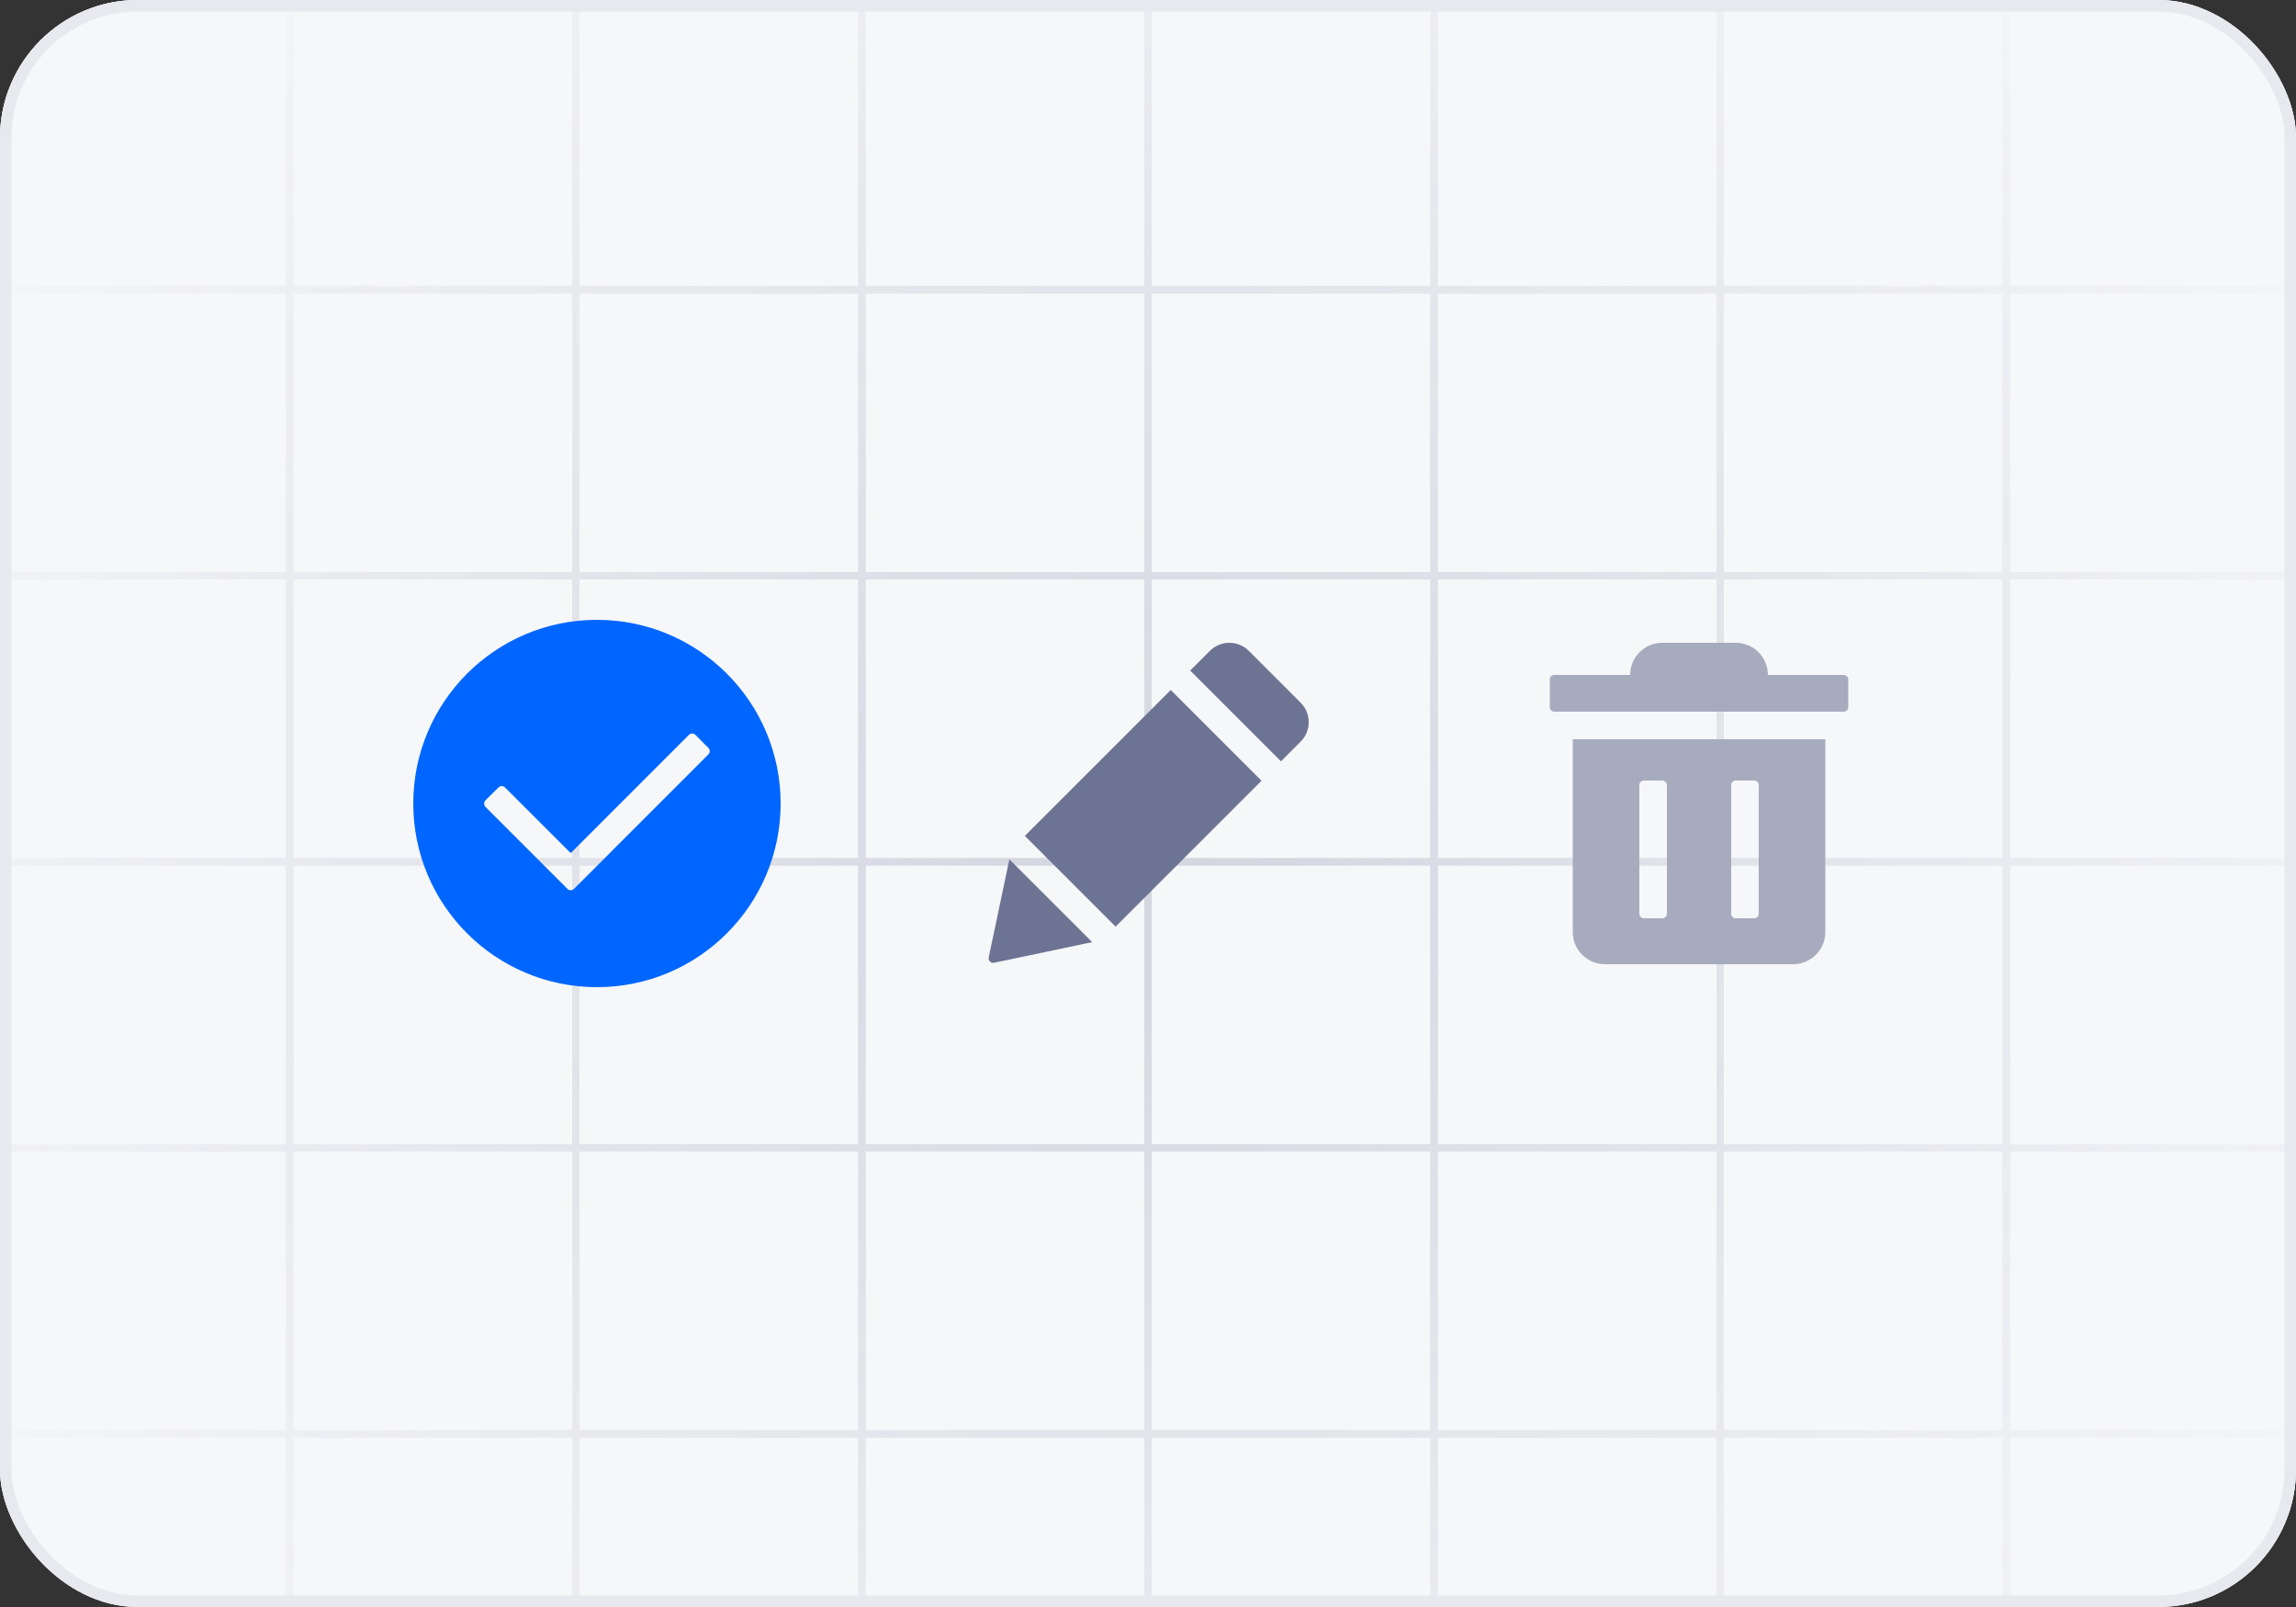 <svg width="200" height="140" viewBox="0 0 200 140" fill="none" xmlns="http://www.w3.org/2000/svg">
<rect x="0" y="0" width="200" height="140" fill="#333333" stroke="none"/>
<g clip-path="url(#clip0_4060_86471)">
<rect width="200" height="140" rx="12" fill="#F6F7F9"/>
<g clip-path="url(#clip1_4060_86471)">
<rect x="0.319" y="0.319" width="24.92" height="24.92" stroke="#D3D5DF" stroke-width="0.639"/>
<rect x="25.239" y="0.319" width="24.92" height="24.92" stroke="#D3D5DF" stroke-width="0.639"/>
<rect x="50.159" y="0.319" width="24.92" height="24.92" stroke="#D3D5DF" stroke-width="0.639"/>
<rect x="75.08" y="0.319" width="24.92" height="24.92" stroke="#D3D5DF" stroke-width="0.639"/>
<rect x="100" y="0.319" width="24.92" height="24.92" stroke="#D3D5DF" stroke-width="0.639"/>
<rect x="124.92" y="0.319" width="24.92" height="24.92" stroke="#D3D5DF" stroke-width="0.639"/>
<rect x="149.84" y="0.319" width="24.92" height="24.92" stroke="#D3D5DF" stroke-width="0.639"/>
<rect x="174.76" y="0.319" width="24.92" height="24.92" stroke="#D3D5DF" stroke-width="0.639"/>
<rect x="0.319" y="25.24" width="24.92" height="24.92" stroke="#D3D5DF" stroke-width="0.639"/>
<rect x="25.239" y="25.24" width="24.92" height="24.92" stroke="#D3D5DF" stroke-width="0.639"/>
<rect x="50.159" y="25.24" width="24.92" height="24.92" stroke="#D3D5DF" stroke-width="0.639"/>
<rect x="75.08" y="25.24" width="24.92" height="24.92" stroke="#D3D5DF" stroke-width="0.639"/>
<rect x="100" y="25.24" width="24.92" height="24.92" stroke="#D3D5DF" stroke-width="0.639"/>
<rect x="124.92" y="25.24" width="24.92" height="24.92" stroke="#D3D5DF" stroke-width="0.639"/>
<rect x="149.84" y="25.24" width="24.92" height="24.92" stroke="#D3D5DF" stroke-width="0.639"/>
<rect x="174.76" y="25.24" width="24.92" height="24.92" stroke="#D3D5DF" stroke-width="0.639"/>
<rect x="0.319" y="50.16" width="24.92" height="24.92" stroke="#D3D5DF" stroke-width="0.639"/>
<rect x="25.239" y="50.16" width="24.92" height="24.92" stroke="#D3D5DF" stroke-width="0.639"/>
<rect x="50.159" y="50.16" width="24.92" height="24.92" stroke="#D3D5DF" stroke-width="0.639"/>
<rect x="75.08" y="50.16" width="24.92" height="24.92" stroke="#D3D5DF" stroke-width="0.639"/>
<rect x="100" y="50.16" width="24.92" height="24.92" stroke="#D3D5DF" stroke-width="0.639"/>
<rect x="124.92" y="50.16" width="24.92" height="24.92" stroke="#D3D5DF" stroke-width="0.639"/>
<rect x="149.84" y="50.16" width="24.92" height="24.92" stroke="#D3D5DF" stroke-width="0.639"/>
<rect x="174.76" y="50.16" width="24.92" height="24.92" stroke="#D3D5DF" stroke-width="0.639"/>
<rect x="0.319" y="75.08" width="24.92" height="24.92" stroke="#D3D5DF" stroke-width="0.639"/>
<rect x="25.239" y="75.08" width="24.92" height="24.92" stroke="#D3D5DF" stroke-width="0.639"/>
<rect x="50.159" y="75.08" width="24.92" height="24.92" stroke="#D3D5DF" stroke-width="0.639"/>
<rect x="75.08" y="75.08" width="24.92" height="24.92" stroke="#D3D5DF" stroke-width="0.639"/>
<rect x="100" y="75.08" width="24.92" height="24.92" stroke="#D3D5DF" stroke-width="0.639"/>
<rect x="124.92" y="75.08" width="24.92" height="24.92" stroke="#D3D5DF" stroke-width="0.639"/>
<rect x="149.84" y="75.08" width="24.92" height="24.92" stroke="#D3D5DF" stroke-width="0.639"/>
<rect x="174.76" y="75.08" width="24.92" height="24.92" stroke="#D3D5DF" stroke-width="0.639"/>
<rect x="0.319" y="100" width="24.92" height="24.92" stroke="#D3D5DF" stroke-width="0.639"/>
<rect x="25.239" y="100" width="24.92" height="24.92" stroke="#D3D5DF" stroke-width="0.639"/>
<rect x="50.159" y="100" width="24.92" height="24.92" stroke="#D3D5DF" stroke-width="0.639"/>
<rect x="75.08" y="100" width="24.92" height="24.92" stroke="#D3D5DF" stroke-width="0.639"/>
<rect x="100" y="100" width="24.92" height="24.92" stroke="#D3D5DF" stroke-width="0.639"/>
<rect x="124.92" y="100" width="24.92" height="24.92" stroke="#D3D5DF" stroke-width="0.639"/>
<rect x="149.84" y="100" width="24.92" height="24.92" stroke="#D3D5DF" stroke-width="0.639"/>
<rect x="174.76" y="100" width="24.92" height="24.92" stroke="#D3D5DF" stroke-width="0.639"/>
<rect x="0.319" y="124.92" width="24.92" height="24.92" stroke="#D3D5DF" stroke-width="0.639"/>
<rect x="25.239" y="124.92" width="24.92" height="24.92" stroke="#D3D5DF" stroke-width="0.639"/>
<rect x="50.159" y="124.92" width="24.92" height="24.92" stroke="#D3D5DF" stroke-width="0.639"/>
<rect x="75.08" y="124.92" width="24.92" height="24.92" stroke="#D3D5DF" stroke-width="0.639"/>
<rect x="100" y="124.92" width="24.92" height="24.92" stroke="#D3D5DF" stroke-width="0.639"/>
<rect x="124.92" y="124.92" width="24.92" height="24.92" stroke="#D3D5DF" stroke-width="0.639"/>
<rect x="149.84" y="124.92" width="24.92" height="24.92" stroke="#D3D5DF" stroke-width="0.639"/>
<rect x="174.76" y="124.92" width="24.92" height="24.92" stroke="#D3D5DF" stroke-width="0.639"/>
<mask id="mask0_4060_86471" style="mask-type:alpha" maskUnits="userSpaceOnUse" x="0" y="0" width="200" height="140">
<rect x="200" y="140" width="200" height="140" transform="rotate(-180 200 140)" fill="url(#paint0_radial_4060_86471)"/>
</mask>
<g mask="url(#mask0_4060_86471)">
<rect width="200" height="140" fill="#F6F7F9"/>
</g>
</g>
<path d="M52 86C60.837 86 68 78.837 68 70C68 61.163 60.837 54 52 54C43.163 54 36 61.163 36 70C36 78.837 43.163 86 52 86ZM61.709 65.72C57.135 70.294 54.571 72.866 49.997 77.44C49.841 77.596 49.588 77.596 49.431 77.44L42.291 70.3C42.135 70.144 42.135 69.876 42.291 69.72L43.423 68.6C43.579 68.444 43.832 68.444 43.989 68.6L49.714 74.32L60.011 64.02C60.168 63.864 60.421 63.864 60.577 64.02L61.709 65.16C61.865 65.316 61.865 65.564 61.709 65.72Z" fill="#0066FF"/>
<path d="M108.783 56.703C107.846 55.766 106.327 55.766 105.391 56.703L103.677 58.416L111.585 66.323L113.298 64.61C114.235 63.673 114.235 62.154 113.298 61.218L108.783 56.703Z" fill="#6C7393"/>
<path d="M109.889 68.019L101.981 60.112L89.272 72.821L97.18 80.728L109.889 68.019Z" fill="#6C7393"/>
<path d="M86.601 83.874C86.318 83.933 86.067 83.683 86.127 83.4L87.924 74.865L95.136 82.077L86.601 83.874Z" fill="#6C7393"/>
<path d="M142 58.8C142 57.254 143.254 56 144.8 56H151.2C152.746 56 154 57.254 154 58.8L160.6 58.8C160.821 58.8 161 58.979 161 59.2V61.6C161 61.821 160.821 62 160.6 62H135.4C135.179 62 135 61.821 135 61.6V59.2C135 58.979 135.179 58.8 135.4 58.8L142 58.8Z" fill="#A7ABBE"/>
<path d="M159 64.4H137V81.2C137 82.746 138.254 84 139.8 84H156.2C157.746 84 159 82.746 159 81.2V64.4ZM145.2 68.4V79.6C145.2 79.821 145.021 80 144.8 80H143.2C142.979 80 142.8 79.821 142.8 79.6V68.4C142.8 68.179 142.979 68 143.2 68H144.8C145.021 68 145.2 68.179 145.2 68.4ZM150.8 68.4C150.8 68.179 150.979 68 151.2 68H152.8C153.021 68 153.2 68.179 153.2 68.4V79.6C153.2 79.821 153.021 80 152.8 80H151.2C150.979 80 150.8 79.821 150.8 79.6V68.4Z" fill="#A7ABBE"/>
</g>
<rect x="0.5" y="0.5" width="199" height="139" rx="11.5" stroke="#E8E9EE"/>
<defs>
<radialGradient id="paint0_radial_4060_86471" cx="0" cy="0" r="1" gradientUnits="userSpaceOnUse" gradientTransform="translate(300 204.5) rotate(90) scale(109.5 122.053)">
<stop stop-color="white" stop-opacity="0"/>
<stop offset="1" stop-color="white"/>
</radialGradient>
<clipPath id="clip0_4060_86471">
<rect width="200" height="140" rx="12" fill="white"/>
</clipPath>
<clipPath id="clip1_4060_86471">
<rect width="200" height="150.16" fill="white"/>
</clipPath>
</defs>
</svg>
